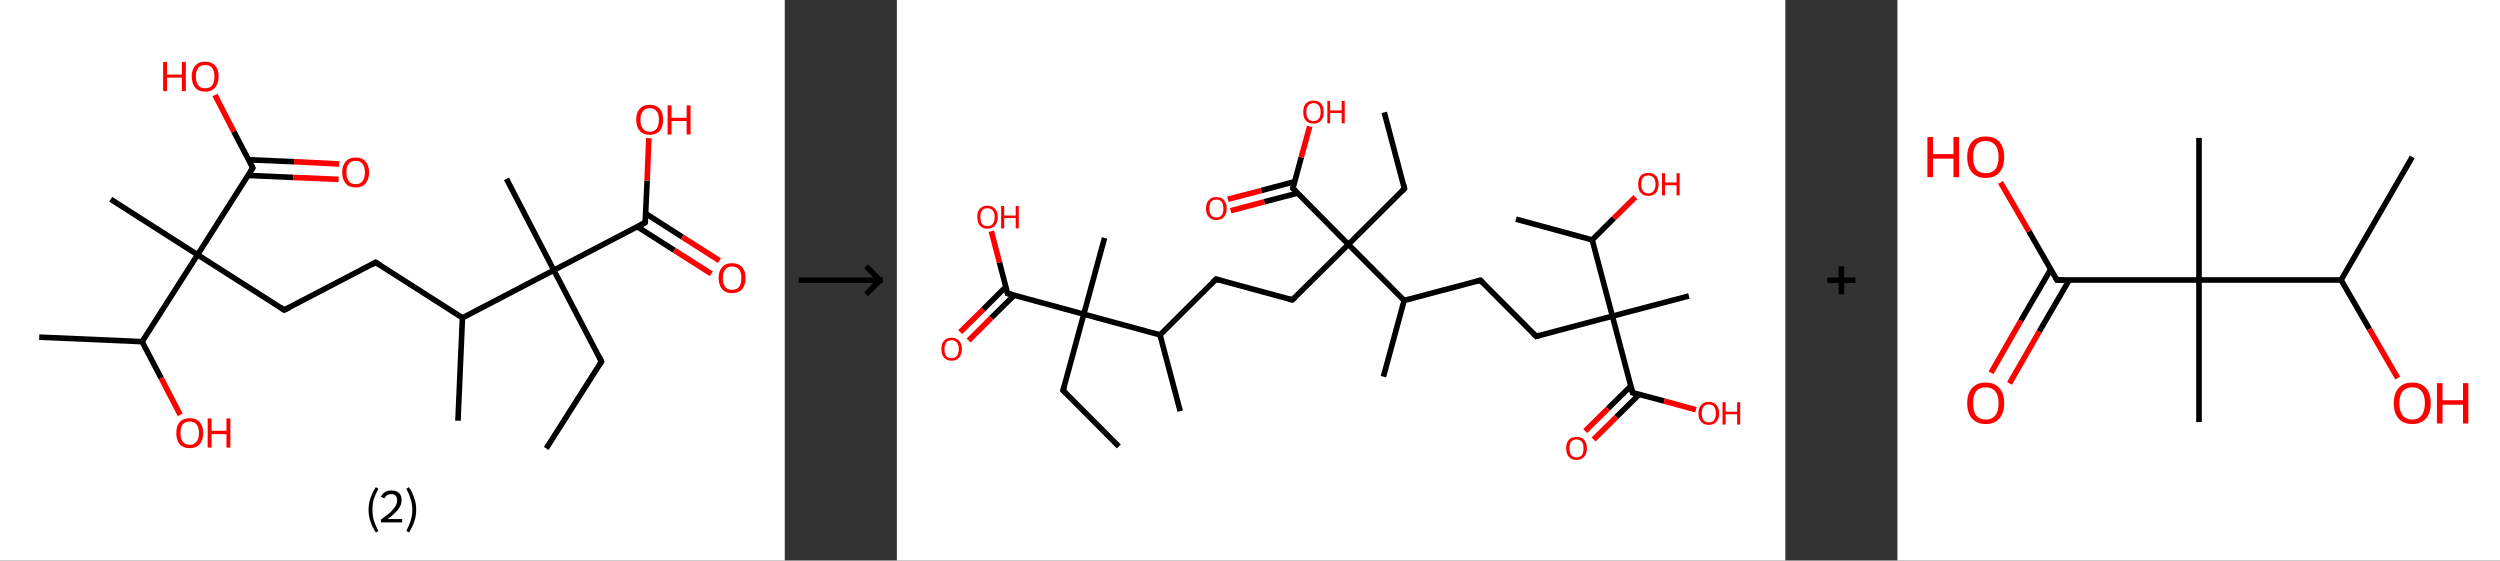 <?xml version='1.0' encoding='ASCII' standalone='yes'?>
<svg xmlns="http://www.w3.org/2000/svg" xmlns:xlink="http://www.w3.org/1999/xlink" version="1.1" width="892.0px" viewBox="0 0 892.0 200.0" height="200.0px">
  <rect x="0" y="0" width="892.0" height="200.0" fill="#333333" stroke="none"/>
  <g>
    <g transform="translate(0, 0) scale(1 1) "><!-- END OF HEADER -->
<rect style="opacity:1.0;fill:#FFFFFF;stroke:none" width="280.0" height="200.0" x="0.0" y="0.0"> </rect>
<path class="bond-0 atom-0 atom-1" d="M 194.9,160.0 L 214.6,129.0" style="fill:none;fill-rule:evenodd;stroke:#000000;stroke-width:2.0px;stroke-linecap:butt;stroke-linejoin:miter;stroke-opacity:1"/>
<path class="bond-1 atom-1 atom-2" d="M 214.6,129.0 L 197.6,96.4" style="fill:none;fill-rule:evenodd;stroke:#000000;stroke-width:2.0px;stroke-linecap:butt;stroke-linejoin:miter;stroke-opacity:1"/>
<path class="bond-2 atom-2 atom-3" d="M 197.6,96.4 L 180.7,63.8" style="fill:none;fill-rule:evenodd;stroke:#000000;stroke-width:2.0px;stroke-linecap:butt;stroke-linejoin:miter;stroke-opacity:1"/>
<path class="bond-3 atom-2 atom-4" d="M 197.6,96.4 L 230.2,79.4" style="fill:none;fill-rule:evenodd;stroke:#000000;stroke-width:2.0px;stroke-linecap:butt;stroke-linejoin:miter;stroke-opacity:1"/>
<path class="bond-4 atom-4 atom-5" d="M 227.4,80.9 L 240.6,89.3" style="fill:none;fill-rule:evenodd;stroke:#000000;stroke-width:2.0px;stroke-linecap:butt;stroke-linejoin:miter;stroke-opacity:1"/>
<path class="bond-4 atom-4 atom-5" d="M 240.6,89.3 L 253.8,97.7" style="fill:none;fill-rule:evenodd;stroke:#FF0000;stroke-width:2.0px;stroke-linecap:butt;stroke-linejoin:miter;stroke-opacity:1"/>
<path class="bond-4 atom-4 atom-5" d="M 230.4,76.2 L 243.5,84.6" style="fill:none;fill-rule:evenodd;stroke:#000000;stroke-width:2.0px;stroke-linecap:butt;stroke-linejoin:miter;stroke-opacity:1"/>
<path class="bond-4 atom-4 atom-5" d="M 243.5,84.6 L 256.7,93.0" style="fill:none;fill-rule:evenodd;stroke:#FF0000;stroke-width:2.0px;stroke-linecap:butt;stroke-linejoin:miter;stroke-opacity:1"/>
<path class="bond-5 atom-4 atom-6" d="M 230.2,79.4 L 230.9,64.4" style="fill:none;fill-rule:evenodd;stroke:#000000;stroke-width:2.0px;stroke-linecap:butt;stroke-linejoin:miter;stroke-opacity:1"/>
<path class="bond-5 atom-4 atom-6" d="M 230.9,64.4 L 231.5,49.3" style="fill:none;fill-rule:evenodd;stroke:#FF0000;stroke-width:2.0px;stroke-linecap:butt;stroke-linejoin:miter;stroke-opacity:1"/>
<path class="bond-6 atom-2 atom-7" d="M 197.6,96.4 L 165.0,113.4" style="fill:none;fill-rule:evenodd;stroke:#000000;stroke-width:2.0px;stroke-linecap:butt;stroke-linejoin:miter;stroke-opacity:1"/>
<path class="bond-7 atom-7 atom-8" d="M 165.0,113.4 L 163.4,150.1" style="fill:none;fill-rule:evenodd;stroke:#000000;stroke-width:2.0px;stroke-linecap:butt;stroke-linejoin:miter;stroke-opacity:1"/>
<path class="bond-8 atom-7 atom-9" d="M 165.0,113.4 L 134.0,93.6" style="fill:none;fill-rule:evenodd;stroke:#000000;stroke-width:2.0px;stroke-linecap:butt;stroke-linejoin:miter;stroke-opacity:1"/>
<path class="bond-9 atom-9 atom-10" d="M 134.0,93.6 L 101.4,110.6" style="fill:none;fill-rule:evenodd;stroke:#000000;stroke-width:2.0px;stroke-linecap:butt;stroke-linejoin:miter;stroke-opacity:1"/>
<path class="bond-10 atom-10 atom-11" d="M 101.4,110.6 L 70.5,90.9" style="fill:none;fill-rule:evenodd;stroke:#000000;stroke-width:2.0px;stroke-linecap:butt;stroke-linejoin:miter;stroke-opacity:1"/>
<path class="bond-11 atom-11 atom-12" d="M 70.5,90.9 L 39.5,71.1" style="fill:none;fill-rule:evenodd;stroke:#000000;stroke-width:2.0px;stroke-linecap:butt;stroke-linejoin:miter;stroke-opacity:1"/>
<path class="bond-12 atom-11 atom-13" d="M 70.5,90.9 L 90.2,59.9" style="fill:none;fill-rule:evenodd;stroke:#000000;stroke-width:2.0px;stroke-linecap:butt;stroke-linejoin:miter;stroke-opacity:1"/>
<path class="bond-13 atom-13 atom-14" d="M 88.5,62.6 L 104.6,63.3" style="fill:none;fill-rule:evenodd;stroke:#000000;stroke-width:2.0px;stroke-linecap:butt;stroke-linejoin:miter;stroke-opacity:1"/>
<path class="bond-13 atom-13 atom-14" d="M 104.6,63.3 L 120.8,64.0" style="fill:none;fill-rule:evenodd;stroke:#FF0000;stroke-width:2.0px;stroke-linecap:butt;stroke-linejoin:miter;stroke-opacity:1"/>
<path class="bond-13 atom-13 atom-14" d="M 88.7,57.0 L 104.9,57.7" style="fill:none;fill-rule:evenodd;stroke:#000000;stroke-width:2.0px;stroke-linecap:butt;stroke-linejoin:miter;stroke-opacity:1"/>
<path class="bond-13 atom-13 atom-14" d="M 104.9,57.7 L 121.0,58.5" style="fill:none;fill-rule:evenodd;stroke:#FF0000;stroke-width:2.0px;stroke-linecap:butt;stroke-linejoin:miter;stroke-opacity:1"/>
<path class="bond-14 atom-13 atom-15" d="M 90.2,59.9 L 83.4,46.9" style="fill:none;fill-rule:evenodd;stroke:#000000;stroke-width:2.0px;stroke-linecap:butt;stroke-linejoin:miter;stroke-opacity:1"/>
<path class="bond-14 atom-13 atom-15" d="M 83.4,46.9 L 76.7,33.9" style="fill:none;fill-rule:evenodd;stroke:#FF0000;stroke-width:2.0px;stroke-linecap:butt;stroke-linejoin:miter;stroke-opacity:1"/>
<path class="bond-15 atom-11 atom-16" d="M 70.5,90.9 L 50.7,121.9" style="fill:none;fill-rule:evenodd;stroke:#000000;stroke-width:2.0px;stroke-linecap:butt;stroke-linejoin:miter;stroke-opacity:1"/>
<path class="bond-16 atom-16 atom-17" d="M 50.7,121.9 L 14.0,120.3" style="fill:none;fill-rule:evenodd;stroke:#000000;stroke-width:2.0px;stroke-linecap:butt;stroke-linejoin:miter;stroke-opacity:1"/>
<path class="bond-17 atom-16 atom-18" d="M 50.7,121.9 L 57.5,134.9" style="fill:none;fill-rule:evenodd;stroke:#000000;stroke-width:2.0px;stroke-linecap:butt;stroke-linejoin:miter;stroke-opacity:1"/>
<path class="bond-17 atom-16 atom-18" d="M 57.5,134.9 L 64.3,148.0" style="fill:none;fill-rule:evenodd;stroke:#FF0000;stroke-width:2.0px;stroke-linecap:butt;stroke-linejoin:miter;stroke-opacity:1"/>
<path d="M 213.6,130.5 L 214.6,129.0 L 213.8,127.4" style="fill:none;stroke:#000000;stroke-width:2.0px;stroke-linecap:butt;stroke-linejoin:miter;stroke-opacity:1;"/>
<path d="M 228.6,80.3 L 230.2,79.4 L 230.3,78.7" style="fill:none;stroke:#000000;stroke-width:2.0px;stroke-linecap:butt;stroke-linejoin:miter;stroke-opacity:1;"/>
<path d="M 135.6,94.6 L 134.0,93.6 L 132.4,94.5" style="fill:none;stroke:#000000;stroke-width:2.0px;stroke-linecap:butt;stroke-linejoin:miter;stroke-opacity:1;"/>
<path d="M 103.1,109.8 L 101.4,110.6 L 99.9,109.6" style="fill:none;stroke:#000000;stroke-width:2.0px;stroke-linecap:butt;stroke-linejoin:miter;stroke-opacity:1;"/>
<path d="M 89.2,61.4 L 90.2,59.9 L 89.9,59.2" style="fill:none;stroke:#000000;stroke-width:2.0px;stroke-linecap:butt;stroke-linejoin:miter;stroke-opacity:1;"/>
<path class="atom-5" d="M 256.4 99.2 Q 256.4 96.7, 257.7 95.3 Q 258.9 93.9, 261.2 93.9 Q 263.5 93.9, 264.8 95.3 Q 266.0 96.7, 266.0 99.2 Q 266.0 101.7, 264.8 103.2 Q 263.5 104.6, 261.2 104.6 Q 258.9 104.6, 257.7 103.2 Q 256.4 101.7, 256.4 99.2 M 261.2 103.4 Q 262.8 103.4, 263.7 102.4 Q 264.5 101.3, 264.5 99.2 Q 264.5 97.2, 263.7 96.1 Q 262.8 95.1, 261.2 95.1 Q 259.6 95.1, 258.8 96.1 Q 257.9 97.1, 257.9 99.2 Q 257.9 101.3, 258.8 102.4 Q 259.6 103.4, 261.2 103.4 " fill="#FF0000"/>
<path class="atom-6" d="M 227.0 42.7 Q 227.0 40.2, 228.3 38.8 Q 229.5 37.4, 231.8 37.4 Q 234.1 37.4, 235.4 38.8 Q 236.6 40.2, 236.6 42.7 Q 236.6 45.3, 235.4 46.7 Q 234.1 48.1, 231.8 48.1 Q 229.5 48.1, 228.3 46.7 Q 227.0 45.3, 227.0 42.7 M 231.8 47.0 Q 233.4 47.0, 234.3 45.9 Q 235.1 44.8, 235.1 42.7 Q 235.1 40.7, 234.3 39.7 Q 233.4 38.6, 231.8 38.6 Q 230.2 38.6, 229.4 39.7 Q 228.5 40.7, 228.5 42.7 Q 228.5 44.8, 229.4 45.9 Q 230.2 47.0, 231.8 47.0 " fill="#FF0000"/>
<path class="atom-6" d="M 238.2 37.6 L 239.6 37.6 L 239.6 42.0 L 245.0 42.0 L 245.0 37.6 L 246.4 37.6 L 246.4 48.0 L 245.0 48.0 L 245.0 43.2 L 239.6 43.2 L 239.6 48.0 L 238.2 48.0 L 238.2 37.6 " fill="#FF0000"/>
<path class="atom-14" d="M 122.1 61.5 Q 122.1 59.0, 123.4 57.6 Q 124.6 56.2, 126.9 56.2 Q 129.2 56.2, 130.4 57.6 Q 131.7 59.0, 131.7 61.5 Q 131.7 64.0, 130.4 65.5 Q 129.2 66.9, 126.9 66.9 Q 124.6 66.9, 123.4 65.5 Q 122.1 64.0, 122.1 61.5 M 126.9 65.7 Q 128.5 65.7, 129.3 64.7 Q 130.2 63.6, 130.2 61.5 Q 130.2 59.5, 129.3 58.4 Q 128.5 57.4, 126.9 57.4 Q 125.3 57.4, 124.5 58.4 Q 123.6 59.4, 123.6 61.5 Q 123.6 63.6, 124.5 64.7 Q 125.3 65.7, 126.9 65.7 " fill="#FF0000"/>
<path class="atom-15" d="M 58.2 22.1 L 59.6 22.1 L 59.6 26.6 L 64.9 26.6 L 64.9 22.1 L 66.3 22.1 L 66.3 32.5 L 64.9 32.5 L 64.9 27.7 L 59.6 27.7 L 59.6 32.5 L 58.2 32.5 L 58.2 22.1 " fill="#FF0000"/>
<path class="atom-15" d="M 68.4 27.3 Q 68.4 24.8, 69.7 23.4 Q 70.9 22.0, 73.2 22.0 Q 75.5 22.0, 76.8 23.4 Q 78.0 24.8, 78.0 27.3 Q 78.0 29.8, 76.7 31.3 Q 75.5 32.7, 73.2 32.7 Q 70.9 32.7, 69.7 31.3 Q 68.4 29.8, 68.4 27.3 M 73.2 31.5 Q 74.8 31.5, 75.7 30.5 Q 76.5 29.4, 76.5 27.3 Q 76.5 25.3, 75.7 24.2 Q 74.8 23.2, 73.2 23.2 Q 71.6 23.2, 70.8 24.2 Q 69.9 25.2, 69.9 27.3 Q 69.9 29.4, 70.8 30.5 Q 71.6 31.5, 73.2 31.5 " fill="#FF0000"/>
<path class="atom-18" d="M 62.9 154.5 Q 62.9 152.0, 64.1 150.6 Q 65.4 149.2, 67.7 149.2 Q 70.0 149.2, 71.2 150.6 Q 72.5 152.0, 72.5 154.5 Q 72.5 157.0, 71.2 158.5 Q 70.0 159.9, 67.7 159.9 Q 65.4 159.9, 64.1 158.5 Q 62.9 157.0, 62.9 154.5 M 67.7 158.7 Q 69.3 158.7, 70.1 157.6 Q 71.0 156.6, 71.0 154.5 Q 71.0 152.4, 70.1 151.4 Q 69.3 150.4, 67.7 150.4 Q 66.1 150.4, 65.2 151.4 Q 64.4 152.4, 64.4 154.5 Q 64.4 156.6, 65.2 157.6 Q 66.1 158.7, 67.7 158.7 " fill="#FF0000"/>
<path class="atom-18" d="M 74.1 149.3 L 75.5 149.3 L 75.5 153.7 L 80.8 153.7 L 80.8 149.3 L 82.2 149.3 L 82.2 159.7 L 80.8 159.7 L 80.8 154.9 L 75.5 154.9 L 75.5 159.7 L 74.1 159.7 L 74.1 149.3 " fill="#FF0000"/>
<path class="legend" d="M 131.5 181.9 Q 131.5 179.6, 132.2 177.7 Q 132.8 175.8, 134.1 173.8 L 135.0 174.4 Q 134.0 176.3, 133.4 178.0 Q 132.9 179.7, 132.9 181.9 Q 132.9 184.0, 133.4 185.8 Q 134.0 187.5, 135.0 189.4 L 134.1 190.0 Q 132.8 188.0, 132.2 186.1 Q 131.5 184.2, 131.5 181.9 " fill="#000000"/>
<path class="legend" d="M 135.9 177.3 Q 136.4 176.2, 137.3 175.6 Q 138.3 175.0, 139.7 175.0 Q 141.4 175.0, 142.4 175.9 Q 143.3 176.8, 143.3 178.5 Q 143.3 180.2, 142.1 181.7 Q 140.9 183.3, 138.3 185.2 L 143.5 185.2 L 143.5 186.4 L 135.9 186.4 L 135.9 185.4 Q 138.0 183.9, 139.3 182.8 Q 140.5 181.6, 141.1 180.6 Q 141.7 179.6, 141.7 178.6 Q 141.7 177.5, 141.2 176.9 Q 140.7 176.3, 139.7 176.3 Q 138.8 176.3, 138.2 176.6 Q 137.6 177.0, 137.2 177.8 L 135.9 177.3 " fill="#000000"/>
<path class="legend" d="M 148.5 181.9 Q 148.5 184.2, 147.8 186.1 Q 147.2 188.0, 145.9 190.0 L 145.0 189.4 Q 146.0 187.5, 146.5 185.8 Q 147.1 184.0, 147.1 181.9 Q 147.1 179.7, 146.5 178.0 Q 146.0 176.3, 145.0 174.4 L 145.9 173.8 Q 147.2 175.8, 147.8 177.7 Q 148.5 179.6, 148.5 181.9 " fill="#000000"/>
</g>
    <g transform="translate(280.0, 0) scale(1 1) "><line x1="5" y1="100" x2="35" y2="100" style="stroke:rgb(0,0,0);stroke-width:2"/>
  <line x1="34" y1="100" x2="29" y2="95" style="stroke:rgb(0,0,0);stroke-width:2"/>
  <line x1="34" y1="100" x2="29" y2="105" style="stroke:rgb(0,0,0);stroke-width:2"/>
</g>
    <g transform="translate(320.0, 0) scale(1 1) "><!-- END OF HEADER -->
<rect style="opacity:1.0;fill:#FFFFFF;stroke:none" width="317.0" height="200.0" x="0.0" y="0.0"> </rect>
<path class="bond-0 atom-0 atom-1" d="M 79.2,159.3 L 59.3,139.3" style="fill:none;fill-rule:evenodd;stroke:#000000;stroke-width:2.0px;stroke-linecap:butt;stroke-linejoin:miter;stroke-opacity:1"/>
<path class="bond-1 atom-1 atom-2" d="M 59.3,139.3 L 66.7,112.1" style="fill:none;fill-rule:evenodd;stroke:#000000;stroke-width:2.0px;stroke-linecap:butt;stroke-linejoin:miter;stroke-opacity:1"/>
<path class="bond-2 atom-2 atom-3" d="M 66.7,112.1 L 74.1,84.9" style="fill:none;fill-rule:evenodd;stroke:#000000;stroke-width:2.0px;stroke-linecap:butt;stroke-linejoin:miter;stroke-opacity:1"/>
<path class="bond-3 atom-2 atom-4" d="M 66.7,112.1 L 39.5,104.7" style="fill:none;fill-rule:evenodd;stroke:#000000;stroke-width:2.0px;stroke-linecap:butt;stroke-linejoin:miter;stroke-opacity:1"/>
<path class="bond-4 atom-4 atom-5" d="M 38.9,102.3 L 30.8,110.4" style="fill:none;fill-rule:evenodd;stroke:#000000;stroke-width:2.0px;stroke-linecap:butt;stroke-linejoin:miter;stroke-opacity:1"/>
<path class="bond-4 atom-4 atom-5" d="M 30.8,110.4 L 22.6,118.5" style="fill:none;fill-rule:evenodd;stroke:#FF0000;stroke-width:2.0px;stroke-linecap:butt;stroke-linejoin:miter;stroke-opacity:1"/>
<path class="bond-4 atom-4 atom-5" d="M 41.9,105.3 L 33.7,113.4" style="fill:none;fill-rule:evenodd;stroke:#000000;stroke-width:2.0px;stroke-linecap:butt;stroke-linejoin:miter;stroke-opacity:1"/>
<path class="bond-4 atom-4 atom-5" d="M 33.7,113.4 L 25.6,121.5" style="fill:none;fill-rule:evenodd;stroke:#FF0000;stroke-width:2.0px;stroke-linecap:butt;stroke-linejoin:miter;stroke-opacity:1"/>
<path class="bond-5 atom-4 atom-6" d="M 39.5,104.7 L 36.6,93.6" style="fill:none;fill-rule:evenodd;stroke:#000000;stroke-width:2.0px;stroke-linecap:butt;stroke-linejoin:miter;stroke-opacity:1"/>
<path class="bond-5 atom-4 atom-6" d="M 36.6,93.6 L 33.7,82.5" style="fill:none;fill-rule:evenodd;stroke:#FF0000;stroke-width:2.0px;stroke-linecap:butt;stroke-linejoin:miter;stroke-opacity:1"/>
<path class="bond-6 atom-2 atom-7" d="M 66.7,112.1 L 93.9,119.5" style="fill:none;fill-rule:evenodd;stroke:#000000;stroke-width:2.0px;stroke-linecap:butt;stroke-linejoin:miter;stroke-opacity:1"/>
<path class="bond-7 atom-7 atom-8" d="M 93.9,119.5 L 101.1,146.7" style="fill:none;fill-rule:evenodd;stroke:#000000;stroke-width:2.0px;stroke-linecap:butt;stroke-linejoin:miter;stroke-opacity:1"/>
<path class="bond-8 atom-7 atom-9" d="M 93.9,119.5 L 113.9,99.6" style="fill:none;fill-rule:evenodd;stroke:#000000;stroke-width:2.0px;stroke-linecap:butt;stroke-linejoin:miter;stroke-opacity:1"/>
<path class="bond-9 atom-9 atom-10" d="M 113.9,99.6 L 141.1,107.0" style="fill:none;fill-rule:evenodd;stroke:#000000;stroke-width:2.0px;stroke-linecap:butt;stroke-linejoin:miter;stroke-opacity:1"/>
<path class="bond-10 atom-10 atom-11" d="M 141.1,107.0 L 161.1,87.2" style="fill:none;fill-rule:evenodd;stroke:#000000;stroke-width:2.0px;stroke-linecap:butt;stroke-linejoin:miter;stroke-opacity:1"/>
<path class="bond-11 atom-11 atom-12" d="M 161.1,87.2 L 181.1,67.3" style="fill:none;fill-rule:evenodd;stroke:#000000;stroke-width:2.0px;stroke-linecap:butt;stroke-linejoin:miter;stroke-opacity:1"/>
<path class="bond-12 atom-12 atom-13" d="M 181.1,67.3 L 173.9,40.1" style="fill:none;fill-rule:evenodd;stroke:#000000;stroke-width:2.0px;stroke-linecap:butt;stroke-linejoin:miter;stroke-opacity:1"/>
<path class="bond-13 atom-11 atom-14" d="M 161.1,87.2 L 141.3,67.2" style="fill:none;fill-rule:evenodd;stroke:#000000;stroke-width:2.0px;stroke-linecap:butt;stroke-linejoin:miter;stroke-opacity:1"/>
<path class="bond-14 atom-14 atom-15" d="M 141.9,64.8 L 130.0,68.0" style="fill:none;fill-rule:evenodd;stroke:#000000;stroke-width:2.0px;stroke-linecap:butt;stroke-linejoin:miter;stroke-opacity:1"/>
<path class="bond-14 atom-14 atom-15" d="M 130.0,68.0 L 118.1,71.1" style="fill:none;fill-rule:evenodd;stroke:#FF0000;stroke-width:2.0px;stroke-linecap:butt;stroke-linejoin:miter;stroke-opacity:1"/>
<path class="bond-14 atom-14 atom-15" d="M 143.0,68.9 L 131.1,72.0" style="fill:none;fill-rule:evenodd;stroke:#000000;stroke-width:2.0px;stroke-linecap:butt;stroke-linejoin:miter;stroke-opacity:1"/>
<path class="bond-14 atom-14 atom-15" d="M 131.1,72.0 L 119.1,75.2" style="fill:none;fill-rule:evenodd;stroke:#FF0000;stroke-width:2.0px;stroke-linecap:butt;stroke-linejoin:miter;stroke-opacity:1"/>
<path class="bond-15 atom-14 atom-16" d="M 141.3,67.2 L 144.3,56.1" style="fill:none;fill-rule:evenodd;stroke:#000000;stroke-width:2.0px;stroke-linecap:butt;stroke-linejoin:miter;stroke-opacity:1"/>
<path class="bond-15 atom-14 atom-16" d="M 144.3,56.1 L 147.3,45.1" style="fill:none;fill-rule:evenodd;stroke:#FF0000;stroke-width:2.0px;stroke-linecap:butt;stroke-linejoin:miter;stroke-opacity:1"/>
<path class="bond-16 atom-11 atom-17" d="M 161.1,87.2 L 181.0,107.2" style="fill:none;fill-rule:evenodd;stroke:#000000;stroke-width:2.0px;stroke-linecap:butt;stroke-linejoin:miter;stroke-opacity:1"/>
<path class="bond-17 atom-17 atom-18" d="M 181.0,107.2 L 173.6,134.4" style="fill:none;fill-rule:evenodd;stroke:#000000;stroke-width:2.0px;stroke-linecap:butt;stroke-linejoin:miter;stroke-opacity:1"/>
<path class="bond-18 atom-17 atom-19" d="M 181.0,107.2 L 208.2,100.0" style="fill:none;fill-rule:evenodd;stroke:#000000;stroke-width:2.0px;stroke-linecap:butt;stroke-linejoin:miter;stroke-opacity:1"/>
<path class="bond-19 atom-19 atom-20" d="M 208.2,100.0 L 228.1,120.0" style="fill:none;fill-rule:evenodd;stroke:#000000;stroke-width:2.0px;stroke-linecap:butt;stroke-linejoin:miter;stroke-opacity:1"/>
<path class="bond-20 atom-20 atom-21" d="M 228.1,120.0 L 255.3,112.8" style="fill:none;fill-rule:evenodd;stroke:#000000;stroke-width:2.0px;stroke-linecap:butt;stroke-linejoin:miter;stroke-opacity:1"/>
<path class="bond-21 atom-21 atom-22" d="M 255.3,112.8 L 282.6,105.6" style="fill:none;fill-rule:evenodd;stroke:#000000;stroke-width:2.0px;stroke-linecap:butt;stroke-linejoin:miter;stroke-opacity:1"/>
<path class="bond-22 atom-21 atom-23" d="M 255.3,112.8 L 262.5,140.1" style="fill:none;fill-rule:evenodd;stroke:#000000;stroke-width:2.0px;stroke-linecap:butt;stroke-linejoin:miter;stroke-opacity:1"/>
<path class="bond-23 atom-23 atom-24" d="M 261.9,137.7 L 253.7,145.8" style="fill:none;fill-rule:evenodd;stroke:#000000;stroke-width:2.0px;stroke-linecap:butt;stroke-linejoin:miter;stroke-opacity:1"/>
<path class="bond-23 atom-23 atom-24" d="M 253.7,145.8 L 245.6,153.8" style="fill:none;fill-rule:evenodd;stroke:#FF0000;stroke-width:2.0px;stroke-linecap:butt;stroke-linejoin:miter;stroke-opacity:1"/>
<path class="bond-23 atom-23 atom-24" d="M 264.9,140.7 L 256.7,148.8" style="fill:none;fill-rule:evenodd;stroke:#000000;stroke-width:2.0px;stroke-linecap:butt;stroke-linejoin:miter;stroke-opacity:1"/>
<path class="bond-23 atom-23 atom-24" d="M 256.7,148.8 L 248.6,156.8" style="fill:none;fill-rule:evenodd;stroke:#FF0000;stroke-width:2.0px;stroke-linecap:butt;stroke-linejoin:miter;stroke-opacity:1"/>
<path class="bond-24 atom-23 atom-25" d="M 262.5,140.1 L 273.8,143.1" style="fill:none;fill-rule:evenodd;stroke:#000000;stroke-width:2.0px;stroke-linecap:butt;stroke-linejoin:miter;stroke-opacity:1"/>
<path class="bond-24 atom-23 atom-25" d="M 273.8,143.1 L 285.1,146.2" style="fill:none;fill-rule:evenodd;stroke:#FF0000;stroke-width:2.0px;stroke-linecap:butt;stroke-linejoin:miter;stroke-opacity:1"/>
<path class="bond-25 atom-21 atom-26" d="M 255.3,112.8 L 248.1,85.6" style="fill:none;fill-rule:evenodd;stroke:#000000;stroke-width:2.0px;stroke-linecap:butt;stroke-linejoin:miter;stroke-opacity:1"/>
<path class="bond-26 atom-26 atom-27" d="M 248.1,85.6 L 220.9,78.2" style="fill:none;fill-rule:evenodd;stroke:#000000;stroke-width:2.0px;stroke-linecap:butt;stroke-linejoin:miter;stroke-opacity:1"/>
<path class="bond-27 atom-26 atom-28" d="M 248.1,85.6 L 255.8,77.9" style="fill:none;fill-rule:evenodd;stroke:#000000;stroke-width:2.0px;stroke-linecap:butt;stroke-linejoin:miter;stroke-opacity:1"/>
<path class="bond-27 atom-26 atom-28" d="M 255.8,77.9 L 263.5,70.3" style="fill:none;fill-rule:evenodd;stroke:#FF0000;stroke-width:2.0px;stroke-linecap:butt;stroke-linejoin:miter;stroke-opacity:1"/>
<path d="M 60.3,140.3 L 59.3,139.3 L 59.7,137.9" style="fill:none;stroke:#000000;stroke-width:2.0px;stroke-linecap:butt;stroke-linejoin:miter;stroke-opacity:1;"/>
<path d="M 40.9,105.0 L 39.5,104.7 L 39.4,104.1" style="fill:none;stroke:#000000;stroke-width:2.0px;stroke-linecap:butt;stroke-linejoin:miter;stroke-opacity:1;"/>
<path d="M 112.9,100.6 L 113.9,99.6 L 115.3,100.0" style="fill:none;stroke:#000000;stroke-width:2.0px;stroke-linecap:butt;stroke-linejoin:miter;stroke-opacity:1;"/>
<path d="M 139.7,106.7 L 141.1,107.0 L 142.1,106.0" style="fill:none;stroke:#000000;stroke-width:2.0px;stroke-linecap:butt;stroke-linejoin:miter;stroke-opacity:1;"/>
<path d="M 180.1,68.3 L 181.1,67.3 L 180.8,66.0" style="fill:none;stroke:#000000;stroke-width:2.0px;stroke-linecap:butt;stroke-linejoin:miter;stroke-opacity:1;"/>
<path d="M 142.3,68.2 L 141.3,67.2 L 141.4,66.6" style="fill:none;stroke:#000000;stroke-width:2.0px;stroke-linecap:butt;stroke-linejoin:miter;stroke-opacity:1;"/>
<path d="M 206.9,100.3 L 208.2,100.0 L 209.2,101.0" style="fill:none;stroke:#000000;stroke-width:2.0px;stroke-linecap:butt;stroke-linejoin:miter;stroke-opacity:1;"/>
<path d="M 227.1,119.0 L 228.1,120.0 L 229.4,119.6" style="fill:none;stroke:#000000;stroke-width:2.0px;stroke-linecap:butt;stroke-linejoin:miter;stroke-opacity:1;"/>
<path d="M 262.1,138.7 L 262.5,140.1 L 263.1,140.2" style="fill:none;stroke:#000000;stroke-width:2.0px;stroke-linecap:butt;stroke-linejoin:miter;stroke-opacity:1;"/>
<path class="atom-5" d="M 15.9 124.5 Q 15.9 122.6, 16.8 121.6 Q 17.7 120.5, 19.5 120.5 Q 21.3 120.5, 22.2 121.6 Q 23.2 122.6, 23.2 124.5 Q 23.2 126.5, 22.2 127.6 Q 21.3 128.7, 19.5 128.7 Q 17.8 128.7, 16.8 127.6 Q 15.9 126.5, 15.9 124.5 M 19.5 127.8 Q 20.7 127.8, 21.4 127.0 Q 22.1 126.1, 22.1 124.5 Q 22.1 123.0, 21.4 122.2 Q 20.7 121.4, 19.5 121.4 Q 18.3 121.4, 17.6 122.2 Q 17.0 123.0, 17.0 124.5 Q 17.0 126.2, 17.6 127.0 Q 18.3 127.8, 19.5 127.8 " fill="#FF0000"/>
<path class="atom-6" d="M 28.7 77.4 Q 28.7 75.5, 29.6 74.5 Q 30.6 73.4, 32.3 73.4 Q 34.1 73.4, 35.0 74.5 Q 36.0 75.5, 36.0 77.4 Q 36.0 79.4, 35.0 80.5 Q 34.1 81.6, 32.3 81.6 Q 30.6 81.6, 29.6 80.5 Q 28.7 79.4, 28.7 77.4 M 32.3 80.7 Q 33.5 80.7, 34.2 79.9 Q 34.9 79.0, 34.9 77.4 Q 34.9 75.9, 34.2 75.1 Q 33.5 74.3, 32.3 74.3 Q 31.1 74.3, 30.4 75.1 Q 29.8 75.9, 29.8 77.4 Q 29.8 79.1, 30.4 79.9 Q 31.1 80.7, 32.3 80.7 " fill="#FF0000"/>
<path class="atom-6" d="M 37.2 73.5 L 38.3 73.5 L 38.3 76.9 L 42.4 76.9 L 42.4 73.5 L 43.5 73.5 L 43.5 81.5 L 42.4 81.5 L 42.4 77.8 L 38.3 77.8 L 38.3 81.5 L 37.2 81.5 L 37.2 73.5 " fill="#FF0000"/>
<path class="atom-15" d="M 110.3 74.4 Q 110.3 72.5, 111.3 71.4 Q 112.2 70.3, 114.0 70.3 Q 115.8 70.3, 116.7 71.4 Q 117.7 72.5, 117.7 74.4 Q 117.7 76.3, 116.7 77.4 Q 115.8 78.5, 114.0 78.5 Q 112.3 78.5, 111.3 77.4 Q 110.3 76.3, 110.3 74.4 M 114.0 77.6 Q 115.2 77.6, 115.9 76.8 Q 116.5 76.0, 116.5 74.4 Q 116.5 72.8, 115.9 72.0 Q 115.2 71.2, 114.0 71.2 Q 112.8 71.2, 112.1 72.0 Q 111.5 72.8, 111.5 74.4 Q 111.5 76.0, 112.1 76.8 Q 112.8 77.6, 114.0 77.6 " fill="#FF0000"/>
<path class="atom-16" d="M 145.0 40.0 Q 145.0 38.1, 145.9 37.0 Q 146.9 35.9, 148.7 35.9 Q 150.4 35.9, 151.4 37.0 Q 152.3 38.1, 152.3 40.0 Q 152.3 41.9, 151.4 43.0 Q 150.4 44.1, 148.7 44.1 Q 146.9 44.1, 145.9 43.0 Q 145.0 41.9, 145.0 40.0 M 148.7 43.2 Q 149.9 43.2, 150.5 42.4 Q 151.2 41.6, 151.2 40.0 Q 151.2 38.4, 150.5 37.6 Q 149.9 36.8, 148.7 36.8 Q 147.4 36.8, 146.8 37.6 Q 146.1 38.4, 146.1 40.0 Q 146.1 41.6, 146.8 42.4 Q 147.4 43.2, 148.7 43.2 " fill="#FF0000"/>
<path class="atom-16" d="M 153.6 36.0 L 154.6 36.0 L 154.6 39.4 L 158.7 39.4 L 158.7 36.0 L 159.8 36.0 L 159.8 44.0 L 158.7 44.0 L 158.7 40.3 L 154.6 40.3 L 154.6 44.0 L 153.6 44.0 L 153.6 36.0 " fill="#FF0000"/>
<path class="atom-24" d="M 238.8 159.9 Q 238.8 158.0, 239.8 156.9 Q 240.7 155.9, 242.5 155.9 Q 244.3 155.9, 245.2 156.9 Q 246.2 158.0, 246.2 159.9 Q 246.2 161.9, 245.2 163.0 Q 244.2 164.1, 242.5 164.1 Q 240.7 164.1, 239.8 163.0 Q 238.8 161.9, 238.8 159.9 M 242.5 163.2 Q 243.7 163.2, 244.4 162.4 Q 245.0 161.5, 245.0 159.9 Q 245.0 158.4, 244.4 157.6 Q 243.7 156.8, 242.5 156.8 Q 241.3 156.8, 240.6 157.6 Q 240.0 158.3, 240.0 159.9 Q 240.0 161.5, 240.6 162.4 Q 241.3 163.2, 242.5 163.2 " fill="#FF0000"/>
<path class="atom-25" d="M 286.0 147.5 Q 286.0 145.6, 287.0 144.5 Q 287.9 143.4, 289.7 143.4 Q 291.5 143.4, 292.4 144.5 Q 293.4 145.6, 293.4 147.5 Q 293.4 149.4, 292.4 150.5 Q 291.4 151.6, 289.7 151.6 Q 287.9 151.6, 287.0 150.5 Q 286.0 149.4, 286.0 147.5 M 289.7 150.7 Q 290.9 150.7, 291.6 149.9 Q 292.2 149.1, 292.2 147.5 Q 292.2 145.9, 291.6 145.1 Q 290.9 144.3, 289.7 144.3 Q 288.5 144.3, 287.8 145.1 Q 287.2 145.9, 287.2 147.5 Q 287.2 149.1, 287.8 149.9 Q 288.5 150.7, 289.7 150.7 " fill="#FF0000"/>
<path class="atom-25" d="M 294.6 143.5 L 295.7 143.5 L 295.7 146.9 L 299.8 146.9 L 299.8 143.5 L 300.9 143.5 L 300.9 151.5 L 299.8 151.5 L 299.8 147.8 L 295.7 147.8 L 295.7 151.5 L 294.6 151.5 L 294.6 143.5 " fill="#FF0000"/>
<path class="atom-28" d="M 264.5 65.7 Q 264.5 63.8, 265.4 62.7 Q 266.4 61.7, 268.1 61.7 Q 269.9 61.7, 270.8 62.7 Q 271.8 63.8, 271.8 65.7 Q 271.8 67.7, 270.8 68.8 Q 269.9 69.9, 268.1 69.9 Q 266.4 69.9, 265.4 68.8 Q 264.5 67.7, 264.5 65.7 M 268.1 69.0 Q 269.3 69.0, 270.0 68.1 Q 270.7 67.3, 270.7 65.7 Q 270.7 64.2, 270.0 63.4 Q 269.3 62.6, 268.1 62.6 Q 266.9 62.6, 266.2 63.4 Q 265.6 64.1, 265.6 65.7 Q 265.6 67.3, 266.2 68.1 Q 266.9 69.0, 268.1 69.0 " fill="#FF0000"/>
<path class="atom-28" d="M 273.0 61.8 L 274.1 61.8 L 274.1 65.1 L 278.2 65.1 L 278.2 61.8 L 279.3 61.8 L 279.3 69.7 L 278.2 69.7 L 278.2 66.1 L 274.1 66.1 L 274.1 69.7 L 273.0 69.7 L 273.0 61.8 " fill="#FF0000"/>
</g>
    <g transform="translate(637.0, 0) scale(1 1) "><line x1="15" y1="100" x2="25" y2="100" style="stroke:rgb(0,0,0);stroke-width:2"/>
  <line x1="20" y1="95" x2="20" y2="105" style="stroke:rgb(0,0,0);stroke-width:2"/>
</g>
    <g transform="translate(677.0, 0) scale(1 1) "><!-- END OF HEADER -->
<rect style="opacity:1.0;fill:#FFFFFF;stroke:none" width="215.0" height="200.0" x="0.0" y="0.0"> </rect>
<path class="bond-0 atom-0 atom-1" d="M 183.7,56.0 L 158.3,99.9" style="fill:none;fill-rule:evenodd;stroke:#000000;stroke-width:2.0px;stroke-linecap:butt;stroke-linejoin:miter;stroke-opacity:1"/>
<path class="bond-1 atom-1 atom-2" d="M 158.3,99.9 L 168.4,117.4" style="fill:none;fill-rule:evenodd;stroke:#000000;stroke-width:2.0px;stroke-linecap:butt;stroke-linejoin:miter;stroke-opacity:1"/>
<path class="bond-1 atom-1 atom-2" d="M 168.4,117.4 L 178.5,134.9" style="fill:none;fill-rule:evenodd;stroke:#FF0000;stroke-width:2.0px;stroke-linecap:butt;stroke-linejoin:miter;stroke-opacity:1"/>
<path class="bond-2 atom-1 atom-3" d="M 158.3,99.9 L 107.6,99.9" style="fill:none;fill-rule:evenodd;stroke:#000000;stroke-width:2.0px;stroke-linecap:butt;stroke-linejoin:miter;stroke-opacity:1"/>
<path class="bond-3 atom-3 atom-4" d="M 107.6,99.9 L 107.6,49.2" style="fill:none;fill-rule:evenodd;stroke:#000000;stroke-width:2.0px;stroke-linecap:butt;stroke-linejoin:miter;stroke-opacity:1"/>
<path class="bond-4 atom-3 atom-5" d="M 107.6,99.9 L 107.6,150.6" style="fill:none;fill-rule:evenodd;stroke:#000000;stroke-width:2.0px;stroke-linecap:butt;stroke-linejoin:miter;stroke-opacity:1"/>
<path class="bond-5 atom-3 atom-6" d="M 107.6,99.9 L 56.9,99.9" style="fill:none;fill-rule:evenodd;stroke:#000000;stroke-width:2.0px;stroke-linecap:butt;stroke-linejoin:miter;stroke-opacity:1"/>
<path class="bond-6 atom-6 atom-7" d="M 54.7,96.1 L 44.0,114.5" style="fill:none;fill-rule:evenodd;stroke:#000000;stroke-width:2.0px;stroke-linecap:butt;stroke-linejoin:miter;stroke-opacity:1"/>
<path class="bond-6 atom-6 atom-7" d="M 44.0,114.5 L 33.4,133.0" style="fill:none;fill-rule:evenodd;stroke:#FF0000;stroke-width:2.0px;stroke-linecap:butt;stroke-linejoin:miter;stroke-opacity:1"/>
<path class="bond-6 atom-6 atom-7" d="M 61.3,99.9 L 50.6,118.3" style="fill:none;fill-rule:evenodd;stroke:#000000;stroke-width:2.0px;stroke-linecap:butt;stroke-linejoin:miter;stroke-opacity:1"/>
<path class="bond-6 atom-6 atom-7" d="M 50.6,118.3 L 40.0,136.8" style="fill:none;fill-rule:evenodd;stroke:#FF0000;stroke-width:2.0px;stroke-linecap:butt;stroke-linejoin:miter;stroke-opacity:1"/>
<path class="bond-7 atom-6 atom-8" d="M 56.9,99.9 L 46.9,82.5" style="fill:none;fill-rule:evenodd;stroke:#000000;stroke-width:2.0px;stroke-linecap:butt;stroke-linejoin:miter;stroke-opacity:1"/>
<path class="bond-7 atom-6 atom-8" d="M 46.9,82.5 L 36.8,65.1" style="fill:none;fill-rule:evenodd;stroke:#FF0000;stroke-width:2.0px;stroke-linecap:butt;stroke-linejoin:miter;stroke-opacity:1"/>
<path d="M 59.4,99.9 L 56.9,99.9 L 56.4,99.0" style="fill:none;stroke:#000000;stroke-width:2.0px;stroke-linecap:butt;stroke-linejoin:miter;stroke-opacity:1;"/>
<path class="atom-2" d="M 177.1 143.9 Q 177.1 140.4, 178.8 138.5 Q 180.5 136.5, 183.7 136.5 Q 186.9 136.5, 188.6 138.5 Q 190.3 140.4, 190.3 143.9 Q 190.3 147.3, 188.6 149.3 Q 186.8 151.3, 183.7 151.3 Q 180.5 151.3, 178.8 149.3 Q 177.1 147.4, 177.1 143.9 M 183.7 149.7 Q 185.9 149.7, 187.0 148.2 Q 188.2 146.7, 188.2 143.9 Q 188.2 141.0, 187.0 139.6 Q 185.9 138.2, 183.7 138.2 Q 181.5 138.2, 180.3 139.6 Q 179.1 141.0, 179.1 143.9 Q 179.1 146.8, 180.3 148.2 Q 181.5 149.7, 183.7 149.7 " fill="#FF0000"/>
<path class="atom-2" d="M 192.5 136.7 L 194.5 136.7 L 194.5 142.8 L 201.8 142.8 L 201.8 136.7 L 203.7 136.7 L 203.7 151.1 L 201.8 151.1 L 201.8 144.4 L 194.5 144.4 L 194.5 151.1 L 192.5 151.1 L 192.5 136.7 " fill="#FF0000"/>
<path class="atom-7" d="M 24.9 143.9 Q 24.9 140.4, 26.6 138.5 Q 28.3 136.5, 31.5 136.5 Q 34.7 136.5, 36.4 138.5 Q 38.1 140.4, 38.1 143.9 Q 38.1 147.3, 36.4 149.3 Q 34.7 151.3, 31.5 151.3 Q 28.4 151.3, 26.6 149.3 Q 24.9 147.4, 24.9 143.9 M 31.5 149.7 Q 33.7 149.7, 34.9 148.2 Q 36.1 146.7, 36.1 143.9 Q 36.1 141.0, 34.9 139.6 Q 33.7 138.2, 31.5 138.2 Q 29.3 138.2, 28.1 139.6 Q 27.0 141.0, 27.0 143.9 Q 27.0 146.8, 28.1 148.2 Q 29.3 149.7, 31.5 149.7 " fill="#FF0000"/>
<path class="atom-8" d="M 10.7 48.9 L 12.7 48.9 L 12.7 55.0 L 20.0 55.0 L 20.0 48.9 L 22.0 48.9 L 22.0 63.2 L 20.0 63.2 L 20.0 56.6 L 12.7 56.6 L 12.7 63.2 L 10.7 63.2 L 10.7 48.9 " fill="#FF0000"/>
<path class="atom-8" d="M 24.9 56.0 Q 24.9 52.6, 26.6 50.6 Q 28.3 48.7, 31.5 48.7 Q 34.7 48.7, 36.4 50.6 Q 38.1 52.6, 38.1 56.0 Q 38.1 59.5, 36.4 61.5 Q 34.7 63.5, 31.5 63.5 Q 28.4 63.5, 26.6 61.5 Q 24.9 59.5, 24.9 56.0 M 31.5 61.8 Q 33.7 61.8, 34.9 60.4 Q 36.1 58.9, 36.1 56.0 Q 36.1 53.2, 34.9 51.8 Q 33.7 50.3, 31.5 50.3 Q 29.3 50.3, 28.1 51.7 Q 27.0 53.2, 27.0 56.0 Q 27.0 58.9, 28.1 60.4 Q 29.3 61.8, 31.5 61.8 " fill="#FF0000"/>
</g>
  </g>
</svg>
